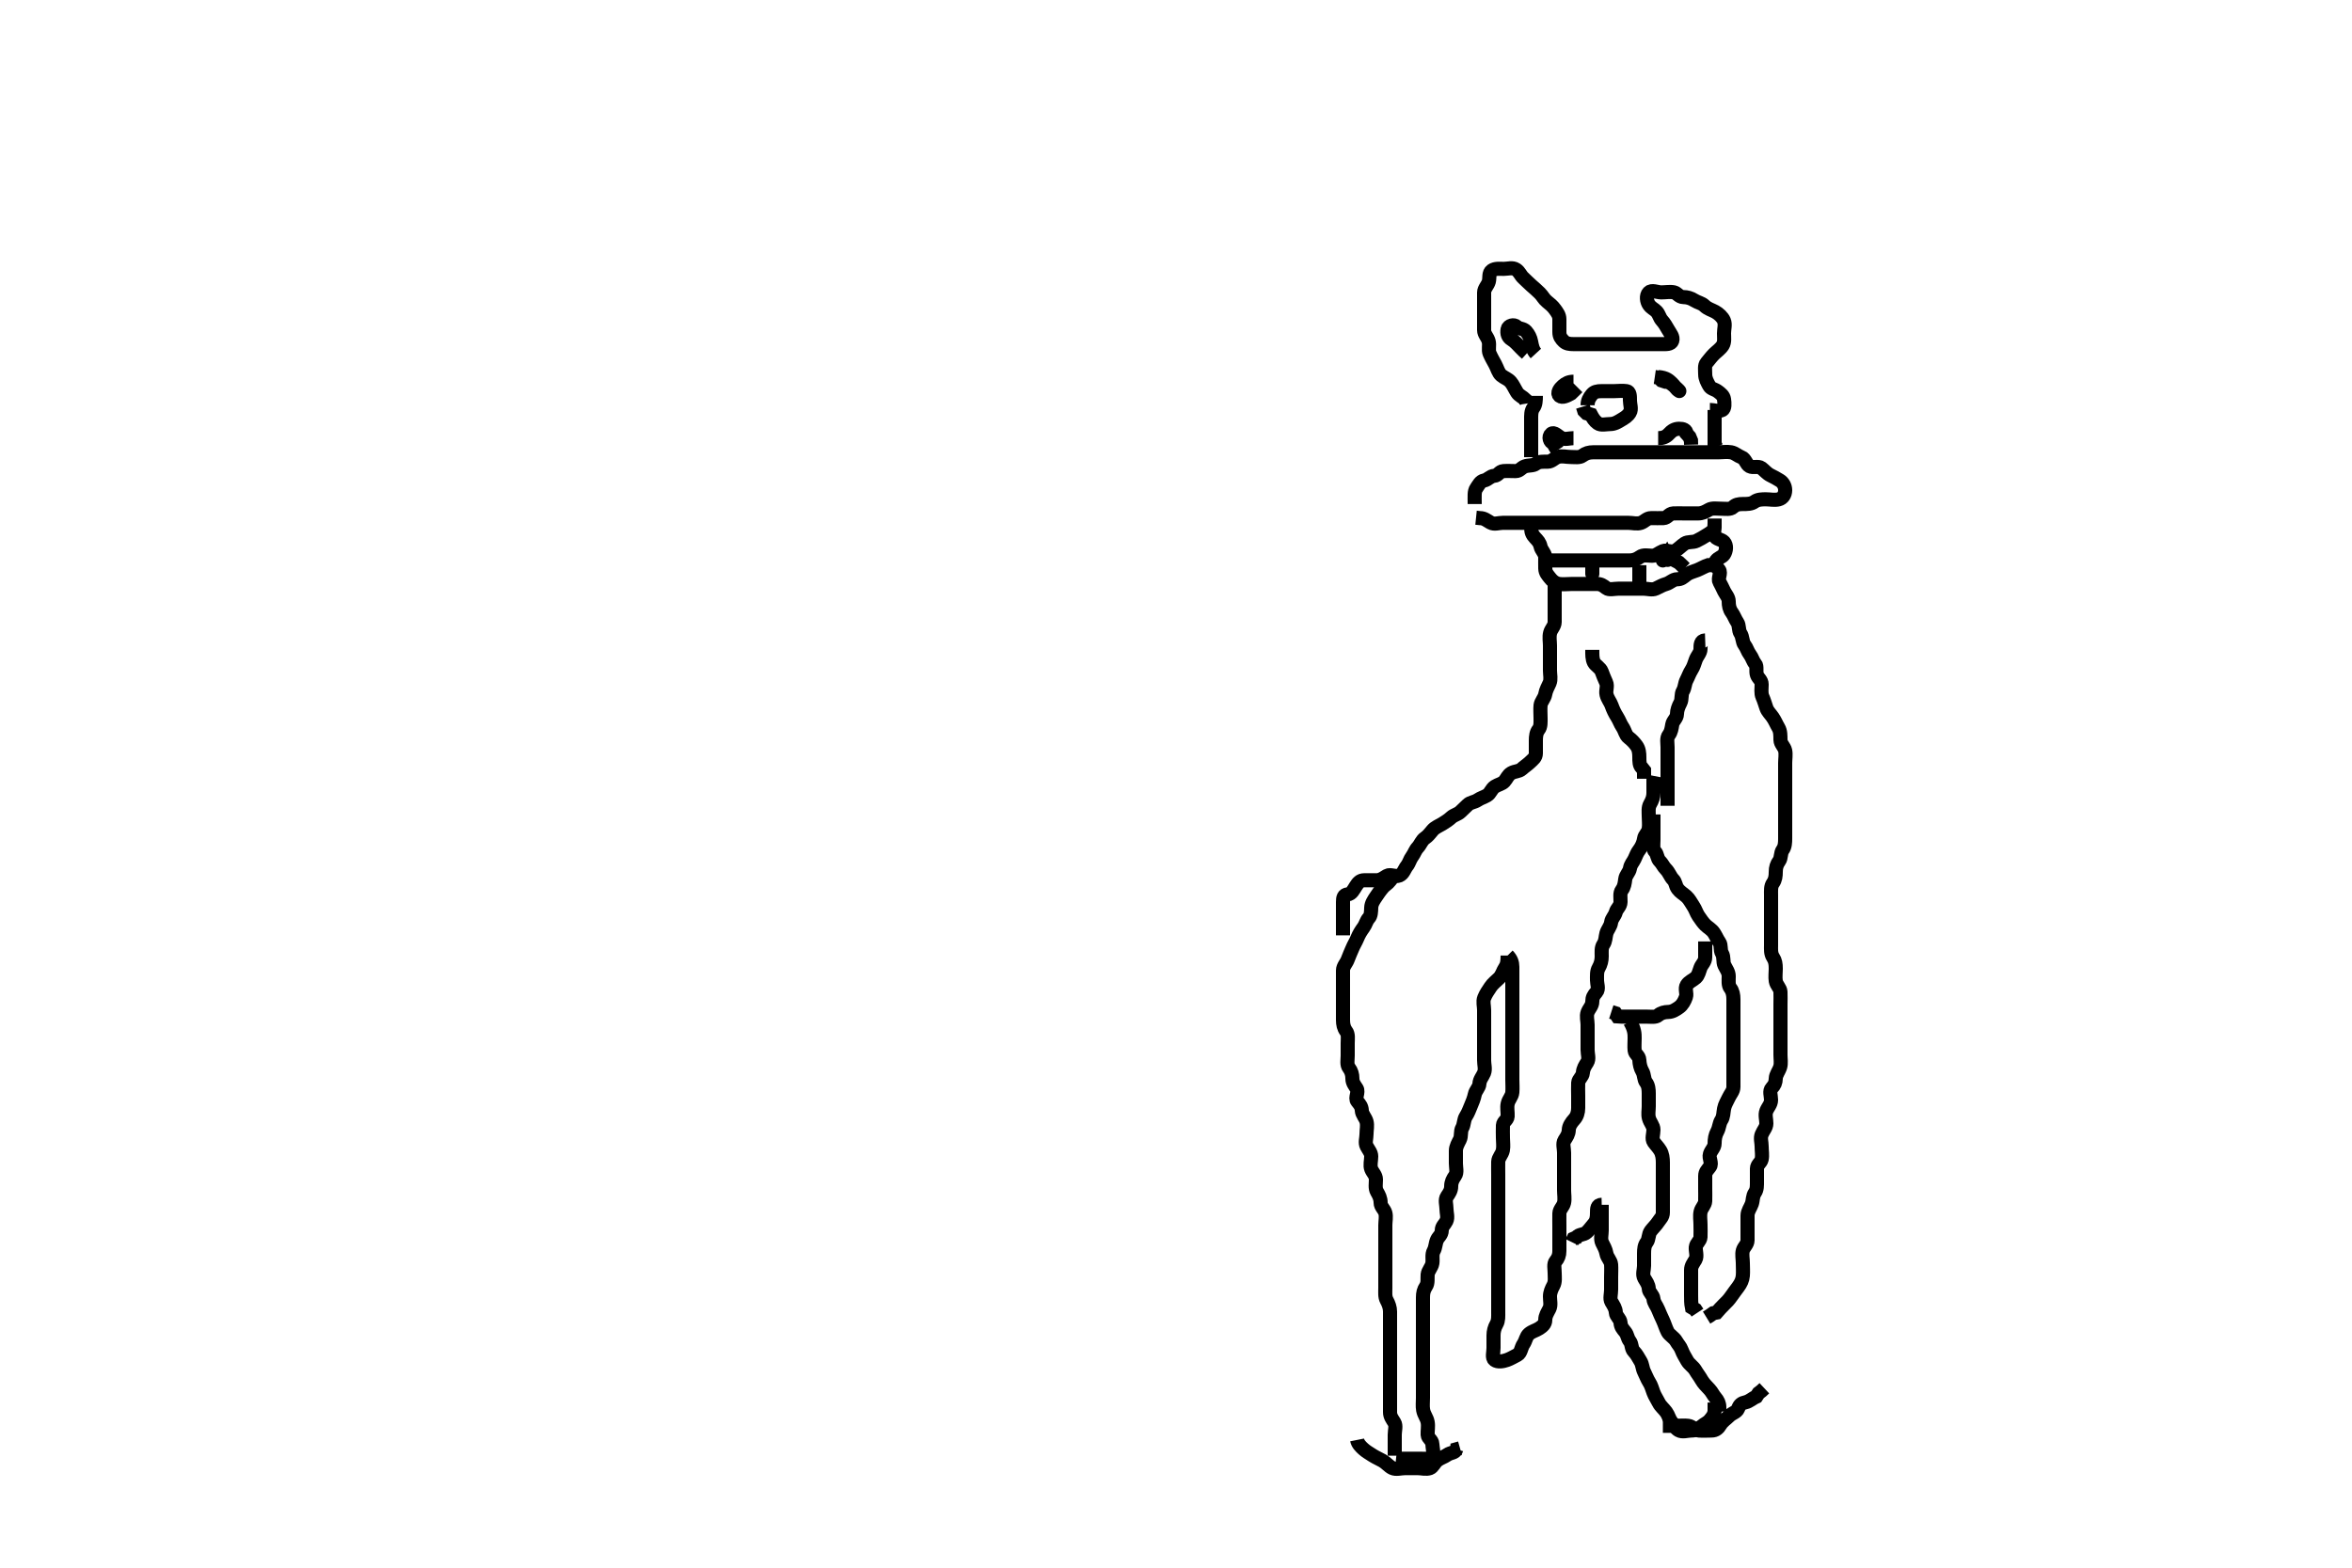 <svg width="500" height="333.333" xmlns="http://www.w3.org/2000/svg" xmlns:svg="http://www.w3.org/2000/svg" xmlns:xlink="http://www.w3.org/1999/xlink">
 <!-- Created with SVG-edit - http://svg-edit.googlecode.com/ -->
 <g display="inline" class="layer">
  <title>Layer 1</title>
  <path t="0,393,442,482,532,662,677,795,843,882,922,997,1035,1059,1091,1126,1171,1203,1249,1299,1338,1370,1386,1432,1530,1538,1546,1570,1610,1681,1714,1766,1832,1848,1891,1933,1998,2043,2066,2115,2166,2202,2242,2266,2298,2322,2346,2394,2410,2426,2442,2498,2522,2538,2562,2578,2602,2649,2665,2707,2747,2779,2833,2898,2931,2954,2986,2995,3027,3083,3132,3148,3202,3210,3218,3258,3274,3332,3363,3386,3483,3580,3596,3658,3698,3827,3961,4016,4066,4131,4178,4210,4258,4290,4298,4323,4354,4378,4418,4466,4514,4538,4562,4602,4634,4729,4778,4832,4883,4923,4939,4998,4998,5014,5059,5091,5123,5123,5131,5171,5203,5243,5267,5291,5331,5355,5387,5433,5475,5507,5547,5587,5603,5643,5666,5683,5733,5748,5786,5802,5826,5834,5858,5890,5915,5938,5970,5995,6010,6058,6066,6075,6090,6101,6138,6162,6194,6265,6347,6362,6431,6475,6499,6564,6615,6792,7054" d="M313.5,107.167C313.5,105.519 313.366,104.516 313.853,103.814C314.357,103.086 314.667,102.333 315.5,102.167C316.333,102 316.782,101.228 317.667,101.167C318.499,101.109 318.715,100.228 319.6,100.167C320.498,100.105 321.379,100.167 322.216,100.167C323.075,100.167 323.394,99.435 324.147,99.171C325.023,98.865 325.871,99.092 326.525,98.592C327.169,98.1 328.075,98.172 329.021,98.167C329.889,98.161 330.376,97.435 331.147,97.171C332.025,96.871 332.925,97.167 333.853,97.167C334.784,97.167 335.776,97.364 336.416,96.883C337.095,96.372 337.784,96.167 338.721,96.167C339.6,96.167 340.475,96.167 341.379,96.167C342.204,96.167 343.1,96.167 343.979,96.167C344.925,96.167 345.784,96.167 346.721,96.167C347.584,96.167 348.5,96.167 349.379,96.167C350.216,96.167 351.075,96.167 352.021,96.167C352.9,96.167 353.796,96.167 354.721,96.167C355.584,96.167 356.475,96.167 357.379,96.167C358.216,96.167 359.075,96.167 360,96.167C360.925,96.167 361.785,96.167 362.699,96.167C363.584,96.167 364.475,96.167 365.379,96.167C366.216,96.167 367.089,96.007 368,96.167C368.821,96.311 369.479,96.964 370.204,97.224C371.054,97.528 371.206,98.74 371.936,99.131C372.695,99.536 373.805,99.031 374.447,99.519C375.112,100.025 375.61,100.697 376.416,101.081C377.142,101.428 377.613,101.706 378.379,102.167C379.062,102.578 379.51,103.388 379.5,104.251C379.49,105.167 379.006,105.947 378.147,106.167C377.245,106.397 376.333,106.167 375.4,106.167C374.553,106.167 373.676,106.179 373,106.667C372.288,107.18 371.416,107.167 370.5,107.167C369.584,107.167 368.971,107.308 368.443,107.814C367.848,108.383 366.785,108.167 365.889,108.167C365.021,108.167 363.992,107.972 363.279,108.388C362.531,108.824 361.853,109.167 360.979,109.167C360.111,109.167 359.147,109.167 358.279,109.167C357.333,109.167 356.499,109.129 355.7,109.167C354.782,109.209 354.497,110.138 353.621,110.167C352.796,110.194 351.936,110.161 351,110.167C350.075,110.172 349.624,110.899 348.853,111.162C347.975,111.462 347.075,111.167 346.147,111.167C345.215,111.167 344.4,111.167 343.475,111.167C342.584,111.167 341.667,111.167 340.853,111.167C339.979,111.167 339.1,111.167 338.2,111.167C337.301,111.167 336.333,111.167 335.475,111.167C334.584,111.167 333.796,111.167 332.857,111.167C331.925,111.167 331.075,111.167 330.147,111.167C329.216,111.167 328.333,111.167 327.5,111.167C326.584,111.167 325.667,111.167 324.853,111.167C323.979,111.167 323.1,111.167 322.204,111.167C321.216,111.167 320.333,111.167 319.475,111.167C318.584,111.167 317.673,111.576 316.857,111.109C316.044,110.645 315.525,110.167 314.621,110.167L313.784,110.081" id="svg_1" stroke-width="3" stroke="#000" fill="none"/>
  <path t="8124,8478,8515,8547,8587,8665,8732,8814,8850,8882,9028,9146,9246,9283,9347,9431,9514,9562,9611,9650,9682,9722,9762,9832,9867,9906,9964,10016,10074,10099,10131,10155,10186,10227,10274,10290,10306,10346,10399,10414,10482,10498,10515,10538,10582,10648,10714,10730,10829,10829,10882,10964,11010,11097,11217,11232,11361" d="M325.5,112.167C325.5,113.167 325.74,113.698 326.333,114.333C326.903,114.942 327.307,115.339 327.5,116.192C327.695,117.052 328.359,117.457 328.5,118.388C328.62,119.175 329.525,119.167 330.301,119.167C331.215,119.167 332.147,119.167 333.075,119.167C333.936,119.167 334.8,119.167 335.699,119.167C336.667,119.167 337.525,119.167 338.416,119.167C339.216,119.167 340.111,119.167 341.064,119.167C341.925,119.167 342.853,119.167 343.721,119.167C344.667,119.167 345.525,119.167 346.416,119.167C347.216,119.167 347.951,118.925 348.584,118.451C349.351,117.876 350.379,118.167 351.216,118.167C352.075,118.167 352.667,117.525 353.525,117.177C354.351,116.843 355.327,117.577 356.143,117.109C356.831,116.715 357.405,116.066 358.111,115.592C358.841,115.101 359.872,115.393 360.667,115C361.313,114.68 362.149,114.226 362.889,113.741C363.643,113.248 364.415,112.881 364.5,112.067L364.5,111.141L364.5,110.252" id="svg_2" stroke-width="3" stroke="#000" fill="none"/>
  <path t="11987,12298,12381,12449,12769,12878,12894,13073,13242,13393,13513,13633,13714,13889,14010,14081,14290,14322,14396,14435,14529,14582,14632,14698,14764,14831,14874,14914,14981,14981,15049,15065,15106,15122,15154,15186,15210,15234,15258,15290,15306,15331,15354,15370,15410,15465,15481,15515,15539,15571,15616,15666,15666,15731,15762,15779,15795,15826,15843,15866,15875,15922,15954,15994,16011,16018,16058,16090,16146,16155,16202,16242,16259,16290,16314,16362,16371,16394,16410,16442,16467,16490,16515,16531,16554,16586,16632,16632,16667,16698,16699,16762,16778,16794,16834,16866,16882,16914,16938,16955,16999,17014,17042,17058,17082,17106,17130,17154,17186,17218,17265,17265,17281,17322,17354,17362,17402,17410,17450,17490,17538,17555,17586,17610,17634,17658,17674,17722,17746,17770,17802,17864,17864,17906,17965,17981,18026,18058,18083,18090,18114,18133,18177,18186,18201,18226,18233,18266,18274,18290,18321,18330,18354,18369,18386,18418,18426,18457,18489,18514,18538,18563,18578,18610,18618,18674,18690,18715,18738,18754,18770,18786,18810,18826,18842,18865,18874,18890,18929,18938,18938,18954,18978,18985,19001,19018,19042,19058,19074,19097,19121,19130,19146,19177,19226,19242,19266,19290,19314,19381,19381,19441,19473,19483,19514,19562,19586,19648,19663,19794,19896,19896,19965,20065" d="M364.5,111.167C364.5,112.167 364.287,113.112 364.5,113.883C364.721,114.68 365.938,114.632 366.499,115.252C367.113,115.931 366.999,117.116 366.5,117.881C366.114,118.474 365.283,118.563 364.784,119.251C364.267,119.962 364.891,120.454 365.443,121.171C365.977,121.865 365.103,122.999 365.536,123.741C365.939,124.434 366.113,124.915 366.536,125.741C366.89,126.432 367.5,127.045 367.5,127.883C367.5,128.777 367.649,129.531 368.147,130.219C368.65,130.913 368.812,131.558 369.333,132.333C369.794,133.018 369.547,134.011 370,134.688C370.497,135.429 370.364,136.471 370.853,137.114C371.358,137.779 371.504,138.519 372,139.167C372.496,139.814 372.618,140.564 373.147,141.162C373.597,141.67 373.222,142.715 373.504,143.519C373.769,144.273 374.5,144.592 374.5,145.524C374.5,146.365 374.32,147.391 374.667,148.167C374.994,148.9 375.205,149.642 375.504,150.519C375.768,151.291 376.37,151.809 376.853,152.519C377.374,153.285 377.615,153.95 378.075,154.731C378.53,155.503 378.482,156.451 378.5,157.333C378.518,158.193 379.32,158.757 379.5,159.592C379.681,160.431 379.5,161.388 379.5,162.251C379.5,163.141 379.5,164.045 379.5,164.883C379.5,165.741 379.5,166.667 379.5,167.603C379.5,168.462 379.5,169.388 379.5,170.251C379.5,171.141 379.5,171.968 379.5,172.881C379.5,173.741 379.5,174.667 379.5,175.592C379.5,176.451 379.5,177.388 379.5,178.266C379.5,179.141 379.465,180.019 379,180.667C378.457,181.423 378.723,182.383 378.216,183.083C377.714,183.776 377.5,184.462 377.5,185.388C377.5,186.251 377.408,187.074 376.925,187.741C376.403,188.463 376.5,189.365 376.5,190.333C376.5,191.192 376.5,192.083 376.5,192.871C376.5,193.809 376.5,194.741 376.5,195.592C376.5,196.519 376.5,197.452 376.5,198.266C376.5,199.192 376.5,199.968 376.5,201C376.5,201.814 376.399,202.755 376.925,203.556C377.4,204.279 377.5,204.968 377.5,206C377.5,206.814 377.365,207.752 377.5,208.592C377.644,209.485 378.457,210.079 378.5,210.883C378.546,211.74 378.5,212.667 378.5,213.592C378.5,214.451 378.5,215.388 378.5,216.266C378.5,217.162 378.5,218.045 378.5,218.883C378.5,219.741 378.5,220.688 378.5,221.567C378.5,222.462 378.5,223.388 378.5,224.251C378.5,225.167 378.678,226.078 378.443,226.871C378.184,227.744 377.529,228.461 377.5,229.333C377.471,230.219 377.251,230.719 376.667,231.333C376.064,231.967 376.5,232.968 376.5,233.881C376.5,234.814 375.812,235.429 375.504,236.219C375.17,237.079 375.5,237.968 375.5,238.881C375.5,239.741 374.858,240.334 374.511,241.192C374.176,242.018 374.5,242.883 374.5,243.777C374.5,244.731 374.69,245.612 374.5,246.519C374.355,247.212 373.518,247.602 373.5,248.462C373.481,249.388 373.5,250.266 373.5,251.141C373.5,252.045 373.542,252.909 373.075,253.592C372.545,254.366 372.681,255.208 372.415,255.967C372.114,256.823 371.5,257.524 371.5,258.462C371.5,259.333 371.5,260.192 371.5,261.114C371.5,261.871 371.506,262.767 371.5,263.731C371.495,264.592 370.722,265.103 370.501,265.883C370.267,266.709 370.5,267.688 370.5,268.556C370.5,269.451 370.578,270.391 370.5,271.251C370.416,272.178 370.076,272.857 369.5,273.646C369.032,274.286 368.542,274.909 368.075,275.592C367.545,276.366 367.064,276.851 366.5,277.388C365.918,277.941 365.497,278.451 364.932,279.083L364.205,279.219L363.485,279.741L362.796,280.162" id="svg_3" stroke-width="3" stroke="#000" fill="none"/>
  <path t="21879,22291,22483,22562,22709,22812,22874,22960,23025,23113,23180,23242,23282,23346,23394,23479,23515,23539,23587,23627,23635,23666,23699,23738,23770,23847,23905,23921,23962,23994,24048,24083,24107,24149,24203,24242,24267,24306,24371,24371,24479,24515,24540,24594,24610,24627,24713,24713,24762,24818,24960" d="M328.5,118.167C328.5,119.167 328.476,120.083 328.5,120.871C328.529,121.811 329.051,122.301 329.5,122.883C329.947,123.462 330.55,124.023 331.447,124.167C332.291,124.302 333.143,124.167 334.075,124.167C335,124.167 335.853,124.167 336.785,124.167C337.699,124.167 338.553,124.167 339.447,124.167C340.333,124.167 340.798,124.492 341.5,125.045C342.071,125.494 343.147,125.167 344.075,125.167C344.936,125.167 345.8,125.167 346.699,125.167C347.667,125.167 348.525,125.167 349.416,125.167C350.216,125.167 351.227,125.506 352,125.146C352.757,124.793 353.409,124.39 354.216,124.167C355.013,123.946 355.667,123.167 356.525,123.167C357.416,123.167 357.787,122.776 358.504,122.224C359.199,121.69 359.969,121.559 360.796,121.224C361.629,120.886 362.301,120.451 363.143,120.171L364,120.167L364.925,120.156" id="svg_4" stroke-width="3" stroke="#000" fill="none"/>
  <path t="25469,25635,25667,25675,25699" d="M348.5,120.167C348.5,121.167 348.5,121.968 348.5,122.881L348.5,123.814" id="svg_5" stroke-width="3" stroke="#000" fill="none"/>
  <polyline timestamps="26286,26413,26466" startTime="1502011979809" id="svg_6" points="353.5,119.167 354.147,118.224 354.5,119.045 " stroke-linecap="round" stroke-width="3" stroke="#000" fill="none"/>
  <polyline timestamps="28723,28859" startTime="1502011979809" id="svg_8" points="338.5,120.167 338.5,122 " stroke-linecap="round" stroke-width="3" stroke="#000" fill="none"/>
  <path t="30082,30194,30248,30283,30331,30449,30449" d="M354.5,117.167C355.216,117.883 355.521,118.667 356.111,119.192L356.9,119.603L357.6,120.266L358.143,120.809" id="svg_9" stroke-width="3" stroke="#000" fill="none"/>
  <path t="31278,31378,31447,31482,31498,31579,31632,31698,31738,31754,31770,31802,31818,31834,31874,31898,31914,31930,31938,31962,32003,32027,32051,32075,32091,32115,32131,32147,32187,32203,32203,32211,32243,32275,32307,32315,32331,32363,32387,32419,32451,32459,32498,32531,32572,32663,32682,32690,32746,32754,32786,32863,32878,32932,32947,33014,33058,33098,33154,33179,33195,33203,33218,33235,33282,33298,33316,33346,33354,33415,33430,33458,33467,33498,33522,33538,33546,33570,33578,33610,33618,33642,33666,33698,33706,33730,33762,33778,33794,33826,33834,33874,33922,33946,33994,34026,34042,34066,34090,34106,34122,34178,34218,34258,34298,34340,34354,34394,34418,34442,34467,34531,34563,34618,34665,34815,34848,34915,34962,34994" d="M330.5,124.167C330.5,125.167 330.5,126.083 330.5,126.871C330.5,127.809 330.5,128.667 330.5,129.592C330.5,130.524 330.51,131.367 330.5,132.266C330.49,133.167 329.752,133.713 329.536,134.556C329.297,135.49 329.5,136.388 329.5,137.267C329.5,138.167 329.5,139.083 329.5,139.883C329.5,140.814 329.5,141.688 329.5,142.567C329.5,143.462 329.766,144.458 329.415,145.251C329.075,146.016 328.642,146.742 328.5,147.592C328.351,148.485 327.585,149.154 327.501,149.967C327.415,150.805 327.5,151.741 327.5,152.667C327.5,153.524 327.579,154.522 327.075,155.141C326.593,155.733 326.5,156.603 326.5,157.462C326.5,158.388 326.5,159.251 326.5,160.167C326.5,161.045 325.957,161.393 325.279,162.045C324.699,162.603 324.008,163.046 323.496,163.519C322.909,164.062 322.058,163.945 321.279,164.388C320.526,164.816 320.329,165.578 319.784,166.165C319.285,166.702 318.495,166.801 317.784,167.252C317.046,167.72 316.831,168.715 316.143,169.109C315.327,169.577 314.815,169.663 314.147,170.109C313.372,170.628 312.592,170.556 312,171.146C311.519,171.624 310.925,172.156 310.489,172.592C309.925,173.156 309.091,173.272 308.504,173.814C307.992,174.288 307.391,174.705 306.621,175.167C305.938,175.577 305.036,175.946 304.557,176.519C303.973,177.22 303.561,177.77 302.925,178.203C302.223,178.681 301.963,179.577 301.415,180.165C300.817,180.807 300.698,181.442 300.216,182.083C299.705,182.762 299.585,183.512 299.075,184.141C298.576,184.757 298.362,185.774 297.475,186.156C296.657,186.508 295.558,185.813 294.853,186.224C294.17,186.622 293.525,187.167 292.621,187.167C291.784,187.167 290.889,187.162 290.021,187.167C289.075,187.172 288.674,187.745 288.216,188.451C287.706,189.235 287.346,190.083 286.5,190.167C285.626,190.253 285.5,190.883 285.5,191.777C285.5,192.731 285.5,193.592 285.5,194.519C285.5,195.388 285.5,196.267 285.5,197.167L285.5,198.083L285.5,198.883" id="svg_10" stroke-width="3" stroke="#000" fill="none"/>
  <path t="35569,35765,35812,35865,35906,35946,35986,36026,36058,36066,36106,36122,36154,36170,36218,36264,36280,36378,36394,36464,36514,36530,36594,36594,36642,36659,36707,36738,36797,36842,36914,36970,36994,37064,37107,37146,37229,37266,37306,37348,37364,37410,37450,37482,37506,37522,37546,37570,37594,37648,37648,37682,37706,37723,37738,37763,37787,37811,37827,37843,37859,37883,37891,37907,37930,37939,37963,37979,38003,38026,38035,38051,38067,38091,38107,38117,38123,38155,38163,38187,38195,38219,38227,38243,38290,38315,38323,38346,38356,38372,38388,38411,38427,38451,38475,38492,38514,38531,38570,38580,38596,38596,38603,38611,38627,38650,38659,38667,38675,38691,38707,38723,38739,38755,38779,38795,38803,38811,38834,38851,38874,38898,38914,38922,38954,38962,38970,38986,39002,39018,39026,39050,39058,39074,39090,39106,39115,39130,39146,39162,39194,39202,39218,39242,39266,39306,39322,39378,39418,39451,39678,39694,39738" d="M296.5,185.167C296.5,186.167 296.028,186.56 295.501,187.252C294.96,187.963 294.504,188.088 294,188.667C293.389,189.368 292.946,190.033 292.521,190.667C292.052,191.365 291.529,192.113 291.5,193C291.474,193.814 291.46,194.7 291,195.188C290.452,195.769 290.349,196.547 289.853,197.219C289.344,197.908 288.893,198.635 288.557,199.462C288.219,200.296 287.801,200.889 287.479,201.688C287.164,202.469 286.79,203.221 286.5,204.045C286.235,204.797 285.5,205.451 285.5,206.333C285.5,207.167 285.5,208.114 285.5,209C285.5,209.814 285.5,210.741 285.5,211.603C285.5,212.556 285.5,213.451 285.5,214.333C285.5,215.219 285.5,216.114 285.5,216.871C285.5,217.809 285.674,218.604 286.147,219.219C286.695,219.931 286.5,220.883 286.5,221.814C286.5,222.688 286.5,223.556 286.5,224.451C286.5,225.388 286.249,226.385 286.784,227.083C287.267,227.712 287.5,228.462 287.5,229.333C287.5,230.219 287.983,230.774 288.415,231.452C288.907,232.226 287.973,233.446 288.536,234.156C289.079,234.841 289.458,235.268 289.5,236.114C289.543,236.971 290.28,237.644 290.5,238.452C290.74,239.333 290.5,240.219 290.5,241.141C290.5,242.045 290.139,242.968 290.536,243.731C290.931,244.49 291.5,245.083 291.5,245.883C291.5,246.777 291.188,247.793 291.511,248.592C291.819,249.356 292.499,249.883 292.5,250.777C292.501,251.667 292.292,252.642 292.721,253.388C293.153,254.138 293.494,254.777 293.5,255.731C293.505,256.592 294.278,257.103 294.499,257.883C294.733,258.709 294.5,259.667 294.5,260.519C294.5,261.451 294.5,262.388 294.5,263.267C294.5,264.167 294.5,264.967 294.5,265.867C294.5,266.731 294.5,267.667 294.5,268.524C294.5,269.467 294.5,270.365 294.5,271.219C294.5,272.141 294.5,273 294.5,273.871C294.5,274.731 294.383,275.72 294.784,276.452C295.217,277.243 295.5,278.045 295.5,278.883C295.5,279.741 295.5,280.667 295.5,281.592C295.5,282.451 295.5,283.388 295.5,284.251C295.5,285.167 295.5,286.045 295.5,286.871C295.5,287.731 295.5,288.667 295.5,289.524C295.5,290.462 295.5,291.388 295.5,292.251C295.5,293.167 295.5,294.045 295.5,294.871C295.5,295.731 295.5,296.688 295.5,297.556C295.5,298.451 295.5,299.388 295.5,300.267C295.5,301.141 295.946,301.714 296.415,302.452C296.854,303.143 296.5,304.192 296.5,305.083C296.5,306 296.5,306.814 296.5,307.688L296.5,308.646L296.5,309.519" id="svg_11" stroke-width="3" stroke="#000" fill="none"/>
  <path t="40788,40973,41011,41042,41058,41115,41131,41162,41194,41248,41264,41290,41298,41313,41345,41369,41378,41393,41442,41466,41491,41507,41539,41547,41579,41634,41643,41667,41690,41706,41731,41747,41778,41787,41795,41811,41819,41843,41867,41883,41883,41899,41914,41923,41947,41947,41971,41986,42034,42035,42043,42082,42107,42131,42147,42163,42194,42203,42227,42243,42260,42267,42283,42291,42315,42323,42331,42347,42363,42371,42388,42411,42435,42443,42451,42475,42491,42522,42523,42539,42555,42571,42603,42614,42620,42635,42651,42675,42691,42715,42731,42762,42771,42803,42848,42883,42899,42922,42947,42955,42978,43002,43018,43042,43066,43075,43106,43123,43147,43202,43248,43290,43299,43322,43331,43362,43394,43418,43434,43435,43474,43498,43522,43562,43571,43618,43675,43691,43746,43970,44026,44058,44074,44122,44369,44462,44506,44679,44694" d="M320.5,203.167C320.5,204.188 320.445,205.042 320,205.688C319.493,206.422 319.333,207.333 318.667,208C318.075,208.592 317.335,209.132 316.853,209.871C316.377,210.6 315.866,211.29 315.521,212.167C315.199,212.984 315.5,213.883 315.5,214.777C315.5,215.646 315.5,216.592 315.5,217.452C315.5,218.367 315.5,219.266 315.5,220.167C315.5,221.045 315.5,221.883 315.5,222.814C315.5,223.688 315.5,224.556 315.5,225.451C315.5,226.388 315.822,227.315 315.489,228.141C315.181,228.905 314.551,229.525 314.5,230.462C314.457,231.254 313.696,231.824 313.511,232.731C313.336,233.585 312.999,234.385 312.667,235.167C312.346,235.918 312.13,236.596 311.621,237.388C311.151,238.121 311.26,239.118 310.853,239.809C310.417,240.549 310.731,241.528 310.333,242.333C310.014,242.98 309.502,243.809 309.5,244.667C309.498,245.592 309.5,246.452 309.5,247.365C309.5,248.251 309.822,249.305 309.333,250C308.831,250.714 308.5,251.333 308.5,252.266C308.5,253.114 308.082,253.721 307.621,254.388C307.117,255.118 307.5,256.167 307.5,257.045C307.5,257.883 307.859,258.865 307.479,259.646C307.124,260.376 306.505,260.741 306.5,261.603C306.495,262.556 305.774,262.98 305.5,263.592C305.121,264.438 305.199,265.238 304.784,265.968C304.346,266.739 304.635,267.752 304.5,268.592C304.356,269.486 303.584,270.154 303.5,271C303.42,271.81 303.628,272.813 303.147,273.519C302.641,274.264 302.5,274.968 302.5,275.881C302.5,276.777 302.5,277.646 302.5,278.592C302.5,279.452 302.5,280.365 302.5,281.251C302.5,282.167 302.5,283.045 302.5,283.883C302.5,284.814 302.5,285.667 302.5,286.592C302.5,287.451 302.5,288.388 302.5,289.251C302.5,290.167 302.5,291.045 302.5,291.871C302.5,292.767 302.5,293.646 302.5,294.603C302.5,295.462 302.5,296.388 302.5,297.251C302.5,298.167 302.392,298.98 302.536,299.803C302.719,300.847 303.321,301.409 303.5,302.388C303.67,303.318 303.453,304.193 303.5,305.083C303.543,305.886 304.471,306.17 304.5,307.045C304.527,307.882 304.882,308.833 304.479,309.667C304.146,310.357 303,310.167 302.111,310.167C301.147,310.167 300.279,310.167 299.333,310.167L298.5,310.167L297.584,310.167L296.784,310.081" id="svg_12" stroke-width="3" stroke="#000" fill="none"/>
  <path t="45867,45946,45987,46018,46099,46148,46163,46210,46242,46266,46298,46338,46382,46418,46473,46506,46522,46554,46562,46586,46618,46642,46658,46674,46683,46722,46746,46770,46794,46818,46842,46866,46874,46883,46914,46914,46930,46946,46970,46994,47010,47034,47050,47058,47066,47084,47090,47113,47130,47145,47154,47177,47202,47242,47290,47330,47354,47378,47394,47402,47426,47450,47467,47498,47522,47538,47554,47586,47611,47611,47627,47642,47658,47682,47706,47730,47746,47754,47770,47778,47810,47826,47858,47914,47930,47955,47995,48018,48043,48082,48139,48163,48188,48219,48243,48291,48394,48463,48514,48571,48603,48711,48755,48844,48882,48922,48996,49048,49121,49136,49178,49312,49365,49381,49448,49506,49546,49598,49634,49697,49712,49754,49786,49826,49874,49962,49962,49962,50002,50018,50027,50042,50058,50066,50098,50130,50139,50155,50178,50190,50201,50225,50281,50297,50322,50331,50339,50355,50402,50427,50443,50467,50483,50506,50515,50538,50555,50602,50611,50635,50666,50690,50715,50762,50795,50802,50827,50851,50890,50891,50900,50923,50947,50978,51002,51035,51051,51090,51122,51162,51173,51194,51226,51234,51282,51299,51306,51331,51338,51363,51387,51403,51427,51443,51450,51491,51515,51546,51586,51596,51611,51651,51667,51690,51730,51731,51746,51786,51794,51803,51818,51826,51842,51866,51890,51914,51922,51962,52002,52010,52034,52042,52082,52098,52106,52117,52132,52146,52154,52163,52186,52210,52226,52226,52243,52274,52306,52338,52346,52398,52414,52458,52482,52490,52506,52522,52554,52578,52594,52618,52626,52681,52697,52722,52730,52762,52785,52825,52865,53382" d="M320.5,203.167C321.216,203.883 321.5,204.688 321.5,205.567C321.5,206.467 321.5,207.365 321.5,208.251C321.5,209.167 321.5,209.968 321.5,210.881C321.5,211.814 321.5,212.667 321.5,213.592C321.5,214.519 321.5,215.388 321.5,216.251C321.5,217.167 321.5,218.045 321.5,218.883C321.5,219.814 321.5,220.688 321.5,221.556C321.5,222.519 321.5,223.388 321.5,224.251C321.5,225.167 321.5,225.968 321.5,226.867C321.5,227.809 321.5,228.667 321.5,229.592C321.5,230.452 321.58,231.369 321.5,232.251C321.416,233.178 320.738,233.703 320.521,234.646C320.308,235.568 320.551,236.452 320.5,237.388C320.457,238.169 319.543,238.449 319.5,239.267C319.453,240.165 319.5,241.083 319.5,242C319.5,242.814 319.654,243.703 319.489,244.567C319.31,245.508 318.529,246.113 318.5,247C318.474,247.814 318.5,248.741 318.5,249.667C318.5,250.519 318.5,251.451 318.5,252.333C318.5,253.266 318.5,254.114 318.5,255C318.5,255.777 318.5,256.731 318.5,257.667C318.5,258.519 318.5,259.451 318.5,260.333C318.5,261.219 318.5,262.167 318.5,262.967C318.5,263.81 318.5,264.741 318.5,265.667C318.5,266.519 318.5,267.451 318.5,268.333C318.5,269.267 318.5,270.114 318.5,271C318.5,271.814 318.5,272.688 318.5,273.646C318.5,274.519 318.5,275.452 318.5,276.365C318.5,277.219 318.5,278.114 318.5,279C318.5,279.814 318.574,280.779 318.147,281.524C317.695,282.314 317.5,283.114 317.5,283.968C317.5,284.81 317.5,285.741 317.5,286.603C317.5,287.556 317.118,288.722 317.721,289.167C318.416,289.679 319.55,289.459 320.379,289.166C321.131,288.901 321.867,288.446 322.585,288.081C323.331,287.703 323.362,286.53 323.853,285.814C324.362,285.071 324.406,284.199 325,283.667C325.693,283.046 326.468,282.938 327.216,282.451C327.921,281.991 328.498,281.519 328.5,280.667C328.502,279.741 328.962,279.119 329.379,278.288C329.758,277.532 329.5,276.592 329.5,275.667C329.5,274.814 329.848,274.033 330.216,273.365C330.677,272.528 330.5,271.556 330.5,270.667C330.5,269.777 330.234,268.736 330.721,268.166C331.244,267.557 331.5,266.883 331.5,266C331.5,265.141 331.5,264.219 331.5,263.333C331.5,262.556 331.5,261.603 331.5,260.741C331.5,259.81 331.48,258.968 331.5,258C331.518,257.141 332.32,256.576 332.5,255.741C332.682,254.901 332.5,253.967 332.5,253.067C332.5,252.167 332.5,251.288 332.5,250.462C332.5,249.603 332.5,248.667 332.5,247.741C332.5,246.881 332.5,245.968 332.5,245.083C332.5,244.192 332.135,243.161 332.585,242.451C333.053,241.713 333.467,241.166 333.5,240.251C333.529,239.461 334.02,238.706 334.667,238C335.234,237.381 335.498,236.524 335.5,235.592C335.502,234.741 335.5,233.809 335.5,232.968C335.5,232 335.449,231.14 335.5,230.219C335.543,229.447 336.439,228.952 336.5,228.083C336.562,227.194 336.949,226.621 337.415,225.883C337.888,225.132 337.5,224.167 337.5,223.251C337.5,222.333 337.5,221.519 337.5,220.592C337.5,219.741 337.5,218.814 337.5,217.881C337.5,217.067 337.189,216.085 337.501,215.251C337.808,214.433 338.5,213.883 338.5,212.945C338.5,212.083 338.793,211.617 339.379,210.945C339.961,210.276 339.5,209.224 339.5,208.461C339.5,207.41 339.426,206.554 339.853,205.809C340.305,205.02 340.5,204.219 340.5,203.333C340.5,202.462 340.369,201.53 340.853,200.814C341.357,200.068 341.287,199.222 341.5,198.451C341.721,197.654 342.384,196.992 342.5,196.114C342.612,195.266 343.277,194.787 343.5,193.945C343.707,193.165 344.482,192.731 344.5,191.777C344.517,190.883 344.302,189.891 344.784,189.251C345.295,188.572 345.393,187.807 345.5,186.945C345.612,186.046 346.356,185.489 346.5,184.667C346.66,183.755 347.124,183.376 347.479,182.646C347.859,181.865 347.971,181.373 348.464,180.741C348.979,180.082 349.387,179.176 349.5,178.333C349.609,177.525 350.356,177.116 350.5,176.192C350.639,175.299 350.5,174.451 350.5,173.556C350.5,172.688 350.343,171.737 350.784,170.968C351.259,170.14 351.5,169.451 351.5,168.592C351.5,167.667 351.5,166.741 351.5,165.883L351.667,165" id="svg_13" stroke-width="3" stroke="#000" fill="none"/>
  <path t="53957,53994,54026,54066,54130,54145,54198,54213,54250,54258,54314,54346,54354,54402,54434,54450,54498,54522,54538,54562,54610,54642,54690,54706,54722,54746,54754,54786,54810,54826,54842,54850,54866,54890,54914,54964,55010,55034,55050,55074,55131,55163,55186,55218,55250,55260,55282,55298,55346,55362,55394,55418,55450,55482,55498,55522,55530,55554,55587,55603,55620,55643,55667,55707,55739,55747,55763,55779,55795,55843,55859,55891,55931,55955,55970,55995,56031,56046,56098,56122,56123,56131,56147,56147,56163,56171,56194,56210,56226,56235,56259,56282,56314,56346,56386,56395,56411,56465,56480,56480,56515,56538,56586,56620,56643,56659,56666,56698,56714,56746,56762,56802,56834,56850,56874,56890,56914,56946,56970,57030,57066,57114,57130,57162,57194,57250,57290,57346,57378,57477,57514,57530,57570,57642,57698" d="M351.5,173.167C351.5,174.167 351.5,175.083 351.5,175.871C351.5,176.767 351.5,177.731 351.5,178.592C351.5,179.519 351.294,180.533 351.853,181.109C352.362,181.636 352.261,182.538 352.853,183.109C353.36,183.599 353.585,184.251 354.147,184.814C354.852,185.52 355.046,186.373 355.667,187C356.263,187.602 356.134,188.267 356.667,189C357.143,189.656 357.885,190.075 358.475,190.592C359.112,191.152 359.458,191.909 359.925,192.592C360.455,193.366 360.612,194.095 361.075,194.777C361.618,195.578 362.042,196.186 362.521,196.667C363.11,197.259 363.867,197.598 364.379,198.388C364.835,199.093 365.026,199.652 365.5,200.333C365.997,201.047 365.615,201.95 366.075,202.731C366.53,203.503 366.239,204.525 366.585,205.251C366.97,206.056 367.5,206.667 367.5,207.592C367.5,208.451 367.349,209.484 367.853,210.114C368.341,210.725 368.5,211.567 368.5,212.462C368.5,213.333 368.5,214.219 368.5,215.114C368.5,215.871 368.5,216.809 368.5,217.741C368.5,218.667 368.5,219.519 368.5,220.452C368.5,221.367 368.5,222.266 368.5,223.114C368.5,224 368.5,224.814 368.5,225.688C368.5,226.667 368.5,227.567 368.5,228.462C368.5,229.333 368.5,230.219 368.5,231.114C368.5,232 367.863,232.589 367.5,233.388C367.125,234.213 366.69,234.819 366.511,235.731C366.341,236.593 366.415,237.442 365.925,238.181C365.479,238.855 365.502,239.786 365.075,240.567C364.625,241.388 364.5,242.219 364.5,243.141C364.5,244 363.762,244.55 363.5,245.388C363.218,246.29 364.044,247.347 363.499,248.081C362.98,248.779 362.5,249.167 362.5,250.045C362.5,250.883 362.5,251.741 362.5,252.688C362.5,253.556 362.532,254.451 362.5,255.388C362.471,256.221 361.699,256.822 361.521,257.646C361.32,258.571 361.5,259.451 361.5,260.388C361.5,261.251 361.546,262.142 361.5,263.045C361.457,263.886 360.584,264.321 360.5,265.192C360.426,265.964 360.852,267.108 360.443,267.814C359.974,268.622 359.5,269.141 359.5,270.045C359.5,270.883 359.5,271.741 359.5,272.667C359.5,273.592 359.5,274.451 359.5,275.388C359.5,276.267 359.5,277.167 359.667,278L360.416,278.451L360.853,279.11" id="svg_14" stroke-width="3" stroke="#000" fill="none"/>
  <path t="58961,59076,59076,59092,59116,59162,59195,59242,59275,59298,59314,59347,59354,59378,59386,59402,59442,59475,59498,59563,59618,59697,59713,59764,59764,59818,59858,59898,59922,59964,59980,60019,60065,60114,60164,60195,60359" d="M362.5,200.167C362.5,201.777 362.502,202.667 362.5,203.556C362.498,204.519 361.783,205.038 361.511,205.741C361.176,206.605 361.093,207.329 360.501,207.883C359.966,208.383 359.051,208.712 358.585,209.451C358.112,210.201 358.667,211.229 358.415,211.968C358.112,212.854 357.639,213.682 357,214.146C356.247,214.693 355.537,215.149 354.667,215.167C353.853,215.184 353.107,215.359 352.501,215.883C351.966,216.346 351,216.167 350.075,216.167C349.147,216.167 348.279,216.167 347.4,216.167C346.475,216.167 345.584,216.167 344.784,216.167L343.853,216.109L343.416,215.451L342.536,215.167" id="svg_15" stroke-width="3" stroke="#000" fill="none"/>
  <path t="60586,60696,60712,60730,60754,60778,60794,60810,60826,60850,60866,60906,60906,60930,60946,60954,60970,61002,61034,61066,61082,61098,61130,61146,61162,61170,61194,61210,61242,61274,61282,61313,61362,61417,61433,61466,61482,61530,61546,61579,61586,61626,61682,61697,61722,61738,61754,61778,61794,61826,61858,61898,61939,61970,61994,62034,62112,62128,62179,62219,62243,62275,62314,62339,62339,62355,62395,62411,62443,62467,62483,62523,62532,62547,62571,62603,62650,62651,62666,62699,62708,62746,62787,62818,62835,62844,62851,62883,62890,62900,62923,62933,62939,62955,62963,62978,62995,62995,63011,63034,63051,63098,63217,63311,63362,63394,63526" d="M346.5,217.167C347.499,218.881 347.5,219.814 347.5,220.741C347.5,221.592 347.414,222.528 347.5,223.365C347.584,224.18 348.457,224.448 348.5,225.388C348.539,226.25 348.741,227.117 349.147,227.809C349.586,228.558 349.439,229.508 349.925,230.141C350.427,230.795 350.5,231.667 350.5,232.519C350.5,233.451 350.5,234.333 350.5,235.219C350.5,236.114 350.303,236.901 350.536,237.767C350.794,238.727 351.5,239.333 351.5,240.219C351.5,241.114 351.085,242.149 351.557,242.814C352.075,243.543 352.487,243.891 352.925,244.603C353.401,245.374 353.5,246.333 353.5,247.192C353.5,248.083 353.5,248.871 353.5,249.767C353.5,250.731 353.5,251.592 353.5,252.524C353.5,253.367 353.5,254.266 353.5,255.192C353.5,256.083 353.5,257 353.5,257.814C353.5,258.741 352.935,259.141 352.504,259.814C352.079,260.48 351.395,261.114 350.925,261.741C350.394,262.451 350.567,263.497 350.075,264.141C349.575,264.796 349.5,265.592 349.5,266.519C349.5,267.388 349.5,268.333 349.5,269.167C349.5,269.967 349.09,271.005 349.557,271.814C349.952,272.499 350.47,273.142 350.5,274C350.529,274.815 351.416,275.321 351.5,276.167C351.591,277.078 352.158,277.586 352.5,278.451C352.831,279.286 353.119,279.884 353.525,280.767C353.899,281.579 354.099,282.356 354.521,283.188C354.875,283.886 355.887,284.383 356.333,285.167C356.778,285.946 357.188,286.244 357.501,287.083C357.775,287.817 358.221,288.552 358.667,289.333C359.134,290.152 359.963,290.58 360.416,291.365C360.819,292.064 361.313,292.658 361.721,293.388C362.093,294.054 362.725,294.709 363.379,295.388C363.935,295.967 364.148,296.562 364.667,297.167C365.188,297.774 365.5,298.388 365.5,299.219L365.5,300.141" id="svg_16" stroke-width="3" stroke="#000" fill="none"/>
  <path t="64508,64658,64692,64699,64723,64746,64817,64833,64833,64874,64882,64914,64930,64970,64986,64994,65018,65064,65098,65122,65154,65163,65194,65242,65251,65283,65299,65338,65363,65402,65426,65467,65483,65522,65570,65570,65610,65642,65651,65690,65698,65706,65738,65754,65770,65802,65818,65858,65866,65914,65930,65962,65994,66034,66097,66097,66112,66138,66162,66178,66231,66274,66331,66381,66449,66497,66564,66698,66714,66770,66794,66810,66834,66858,66914,67042,67074,67106" d="M340.5,256.167C340.5,257.167 340.5,258.083 340.5,258.883C340.5,259.814 340.5,260.667 340.5,261.603C340.5,262.467 340.206,263.446 340.585,264.251C340.924,264.971 341.347,265.617 341.511,266.567C341.654,267.399 342.439,268.039 342.5,268.883C342.562,269.739 342.5,270.688 342.5,271.556C342.5,272.451 342.5,273.388 342.5,274.219C342.5,275.141 342.169,276.148 342.557,276.814C343.027,277.621 343.453,278.193 343.5,279.083C343.543,279.886 344.439,280.381 344.5,281.224C344.568,282.164 344.963,282.539 345.489,283.203C346.036,283.892 345.907,284.436 346.464,285.177C346.986,285.872 346.727,286.71 347.379,287.388C347.936,287.968 348.285,288.674 348.721,289.388C349.206,290.181 349.113,290.915 349.536,291.741C349.89,292.432 350.135,293.172 350.585,293.883C351.053,294.62 351.189,295.249 351.501,296.083C351.808,296.9 352.269,297.528 352.667,298.333C352.986,298.98 353.709,299.551 354.216,300.251C354.732,300.962 354.788,301.656 355.379,302.388C355.9,303.034 356.169,303.715 356.857,304.11C357.677,304.579 358.699,304.167 359.553,304.167C360.5,304.167 361.108,303.819 361.721,303.288C362.349,302.745 363.005,302.547 363.5,301.945C364.006,301.33 364.415,300.883 364.5,300L364.5,299.141L364.5,298.219" id="svg_17" stroke-width="3" stroke="#000" fill="none"/>
  <path t="67823,68068,68106,68114,68164,68202,68242,68290,68306,68346,68370,68466,68481,68578,68646" d="M340.5,256.167C339.5,256.188 339.5,256.968 339.5,257.881C339.5,258.814 339.402,259.59 338.853,260.219C338.236,260.926 337.935,261.423 337.333,262C336.683,262.624 335.621,262.388 335.147,263.11L334.5,263.388L334.147,264.11" id="svg_18" stroke-width="3" stroke="#000" fill="none"/>
  <path t="71260,71392,71407,71407,71442,71458,71514,71514,71577,71609,71625,71633,71649,71681,71713,71761,71777,71826,71866,71898,71963,71978,72011,72050,72090,72130,72146,72186,72218,72258,72266,72306" d="M288.5,306.167C288.667,307 289.266,307.58 289.853,308.11C290.396,308.601 291.013,308.955 291.784,309.451C292.491,309.905 293.217,310.202 293.9,310.592C294.714,311.057 295.243,311.793 296,312.146C296.777,312.508 297.8,312.167 298.699,312.167C299.553,312.167 300.475,312.167 301.379,312.167C302.216,312.167 303.16,312.454 303.979,312.167C304.622,311.941 304.933,311 305.553,310.519C306.262,309.969 306.951,309.834 307.667,309.333C308.384,308.832 309.379,308.945 309.585,308.168L310.379,307.945" id="svg_19" stroke-width="3" stroke="#000" fill="none"/>
  <path t="73322,73505,73521,73540,73546,73562,73570,73586,73602,73610,73664,73730,73762,73794,73802,73841,73858,73882,73897,73930,73961,73994,74144,74194,74218,74250,74274,74290,74306,74382,74426" d="M353.5,303.167C354.5,303.167 355.301,303.167 356.2,303.167C357.143,303.167 358.028,303.054 358.889,303.167C359.743,303.278 360.372,304.106 361.147,304.167C362.072,304.239 363,304.167 363.853,304.167C364.784,304.166 365.285,303.659 365.721,302.945C366.206,302.153 366.925,301.741 367.584,301.083C368.216,300.451 369.217,300.268 369.496,299.519C369.819,298.649 370.224,298.347 371.064,298.167C371.913,297.984 372.6,297.288 373.379,296.945L373.853,296.219L374.475,295.741L375.075,295.177" id="svg_20" stroke-width="3" stroke="#000" fill="none"/>
  <path t="78377,78525,78597,78612,78650,78674,78690,78730,78747,78762,78786,78802,78834,78882,78906,78906,78930,78954,78986,78994,79002,79010,79042,79058,79090,79098,79139,79154,79186,79210,79234,79242,79250,79266,79306,79322,79347,79362,79387,79403,79418,79442,79458,79482,79530" d="M362.5,136.167C361.511,136.203 361.5,137.114 361.5,138C361.5,138.814 360.808,139.433 360.501,140.251C360.18,141.108 360.051,141.712 359.585,142.451C359.112,143.201 358.932,143.84 358.536,144.592C358.135,145.352 358.192,146.221 357.784,146.883C357.309,147.653 357.64,148.652 357.216,149.452C356.794,150.249 356.516,151 356.5,151.814C356.482,152.742 355.644,153.214 355.5,154.045C355.357,154.87 355.263,155.622 354.784,156.251C354.233,156.973 354.5,158 354.5,158.871C354.5,159.767 354.5,160.646 354.5,161.519C354.5,162.452 354.5,163.367 354.5,164.266C354.5,165.114 354.5,166 354.5,166.871C354.5,167.767 354.5,168.646 354.5,169.519L354.5,170.451L354.5,171.333" id="svg_21" stroke-width="3" stroke="#000" fill="none"/>
  <path t="80429,80512,80512,80528,80528,80546,80562,80570,80594,80602,80618,80649,80674,80690,80706,80738,80762,80778,80793,80810,80818,80866,80889,80914,80914,80922,80932,80962,80970,81002,81010,81026,81042,81058,81074,81122,81154" d="M338.5,138.167C338.5,139.167 338.459,140.104 338.857,140.872C339.172,141.479 340.214,142.014 340.489,142.777C340.784,143.594 341.059,144.262 341.443,145.114C341.807,145.924 341.322,146.8 341.521,147.667C341.739,148.619 342.338,149.256 342.585,149.968C342.893,150.853 343.317,151.728 343.784,152.451C344.24,153.157 344.458,153.909 344.925,154.592C345.455,155.366 345.539,156.3 346.204,156.809C346.882,157.328 347.408,157.869 347.925,158.592C348.419,159.281 348.5,160.167 348.5,161C348.5,161.883 348.5,162.741 349,163.188L349.496,163.814L349.5,164.741L349.5,165.592" id="svg_22" stroke-width="3" stroke="#000" fill="none"/>
  <path t="85812,86270,86426,86699,86926,86970,87359,87401,87494,87547,87723,87762" d="M334.5,81.167C333.5,81.167 332.874,81.508 332.216,82.081C331.629,82.593 330.898,83.535 331.536,84.156C332.084,84.69 333.2,84.109 333.979,83.667L334.667,83L335.333,82.333" id="svg_23" stroke-width="3" stroke="#000" fill="none"/>
  <path t="88891,89181,89181,89218,89257,89360,89375,89789,89810,89927,89962,90010,90205,90263,90322,90363" d="M352.5,80.167C354.333,80.333 354.809,80.933 355.447,81.519C356.019,82.044 356.306,82.75 357,83.146C357.065,83.183 356.511,82.592 356,82.167C355.489,81.741 354.925,81.177 354.075,81.167L353.216,80.883L352.621,80.288L351.784,80.167" id="svg_24" stroke-width="3" stroke="#000" fill="none"/>
  <path t="93284,93456,93472,93505,93578,93618,93679,93730,93763,93826,93895,93977,94046,94144,94194,94263,94376,94446,94544,94597,94634,94666,94817,94972,95045,95061,95224,95530,95596,95655,95826,96020,96020,96065" d="M337.5,86.167C337.5,85.167 337.863,84.56 338.415,83.883C338.894,83.294 339.553,83.167 340.447,83.167C341.333,83.167 342.216,83.167 343.075,83.167C344,83.167 344.863,83.028 345.784,83.167C346.525,83.279 346.5,84.251 346.5,85.167C346.5,85.968 346.922,87.013 346.464,87.741C345.983,88.506 345.434,88.799 344.699,89.251C343.926,89.726 343.216,90.167 342.279,90.167C341.416,90.167 340.362,90.489 339.667,90C338.952,89.497 338.557,88.814 338.215,88.165L337.301,87.881L336.785,87.365L336.501,86.452" id="svg_25" stroke-width="3" stroke="#000" fill="none"/>
  <path t="97799,98035,98089,98146,98197,98279,98294,98330,98380,98396,98457,98505,98530,98562,98594,98602" d="M326.5,84.167C326.5,85.167 326.457,86.049 326,86.667C325.447,87.414 325.5,88.333 325.5,89.266C325.5,90.114 325.5,91 325.5,91.814C325.5,92.777 325.5,93.646 325.5,94.519L325.5,95.451L325.5,96.333L325.5,97.219" id="svg_26" stroke-width="3" stroke="#000" fill="none"/>
  <path t="100504,100734,100778,100802,100842,100897,100938,100980,101109,101225" d="M364.5,87.167C364.5,88.167 364.5,89.083 364.5,89.883C364.5,90.814 364.5,91.688 364.5,92.556L364.5,93.519L364.5,94.388L364.853,95.114" id="svg_27" stroke-width="3" stroke="#000" fill="none"/>
  <path t="101723,101959,102047,102090,102274,102346,102443,102528,102577,102625,102657,102729,102796,102796,102842,102889,102978,103046,103090,103098,103164,103230,103297,103410,103451,103529,103562,103593,103642,103690,103763,103802,103850,103874,103891,103922,103962,103962,103985,104026,104041,104128,104144,104186,104194,104249,104274,104313,104361,104428,104497,104563,104610,104663,104678,104722,104730,104762,104802,104818,104858,104913,104977,105025,105026,105129,105177,105225,105257,105329,105377,105425,105542,105578,105618,105663,105713,105800,105833,105881,105913,105937,105961,105977,106026,106066,106145,106202,106242,106274,106322,106362,106409,106479,106530,106596,106634,106658,106706,106762,106801,106825,106852,106905,106913,106937,106969,106985,107034,107050,107082,107090,107107,107138,107170,107210,107242,107431,107447,107491,107522,107597,107710,107795,107826,107896,107912,107961,108009,108033,108073,108105,108121,108153,108201,108225,108241,108281,108297,108313,108337,108353,108393,108478,108522,108522,108546,108570,108602,108626,108626,108680,108695,108738,108778,108810,108873,108906,108979,109033,109142" d="M363.5,87.167C364.379,87.167 365.313,87.604 366.143,87.167C366.702,86.872 366.634,85.767 366.5,84.883C366.388,84.142 365.852,83.737 365.215,83.252C364.485,82.696 363.731,82.745 363.333,82C362.938,81.26 362.502,80.524 362.5,79.592C362.498,78.741 362.321,77.701 362.784,77.165C363.308,76.559 363.721,75.945 364.379,75.288C364.925,74.741 365.74,74.205 366.216,73.451C366.671,72.729 366.5,71.777 366.5,70.883C366.5,69.945 366.832,69.012 366.479,68.167C366.172,67.43 365.36,66.691 364.621,66.288C363.879,65.884 363.016,65.672 362.333,65C361.78,64.455 360.92,64.33 360.216,63.883C359.405,63.367 358.666,63.182 357.853,63.167C356.925,63.149 356.548,62.312 355.889,62.167C355.021,61.975 354.111,62.167 353.147,62.167C352.279,62.167 351.142,61.553 350.511,62.203C349.875,62.856 350.085,64.149 350.557,64.814C351.075,65.543 351.645,65.691 352.147,66.224C352.732,66.844 352.759,67.536 353.333,68.167C353.794,68.673 354.228,69.384 354.667,70.167C355.059,70.867 355.763,71.645 355.496,72.462C355.233,73.265 354.147,73.167 353.216,73.167C352.333,73.167 351.447,73.167 350.5,73.167C349.667,73.167 348.853,73.167 347.925,73.167C347,73.167 346.147,73.167 345.216,73.167C344.333,73.167 343.447,73.167 342.5,73.167C341.667,73.167 340.853,73.167 339.925,73.167C339,73.167 338.143,73.167 337.2,73.167C336.301,73.167 335.447,73.167 334.553,73.167C333.667,73.167 332.964,73.073 332.464,72.592C331.887,72.036 331.5,71.556 331.5,70.603C331.5,69.667 331.5,68.814 331.5,67.883C331.5,67 331.03,66.433 330.536,65.741C330.05,65.061 329.463,64.61 328.853,64.109C328.193,63.569 327.951,62.951 327.333,62.333C326.715,61.715 326.084,61.182 325.5,60.667C324.862,60.103 324.359,59.571 323.853,59.109C323.222,58.536 323.053,57.828 322.333,57.333C321.552,56.796 320.553,57.167 319.667,57.167C318.853,57.167 317.846,57.027 317.147,57.519C316.411,58.038 316.723,59.076 316.5,59.883C316.279,60.68 315.5,61.333 315.5,62.192C315.5,63.114 315.5,64 315.5,64.814C315.5,65.741 315.5,66.603 315.5,67.467C315.5,68.462 315.498,69.333 315.5,70.192C315.502,71.114 316.206,71.606 316.464,72.556C316.699,73.42 316.336,74.384 316.667,75.167C316.997,75.949 317.435,76.699 317.853,77.467C318.31,78.308 318.526,79.302 319.147,79.809C319.814,80.354 320.592,80.574 321.147,81.219C321.648,81.801 322,82.646 322.501,83.451C322.925,84.131 323.721,84.388 324.379,85.045L324.5,85.814" id="svg_28" stroke-width="3" stroke="#000" fill="none"/>
  <path t="109529,109610,109626,109650,109690,109714,109762,109809,109833,109865,109915,110032,110066,110090,110098,110115,110132,110178,110178,110292,110472" d="M326.5,75.167C325.853,74.462 325.667,73.588 325.5,72.667C325.351,71.846 324.961,71.059 324.415,70.451C323.809,69.775 322.941,69.997 322.415,69.451C321.881,68.896 320.646,69.212 320.501,69.968C320.307,70.982 320.6,71.732 321.333,72.167C322.05,72.592 322.667,73.333 323.216,73.883L323.925,74.592L324.557,75.167" id="svg_29" stroke-width="3" stroke="#000" fill="none"/>
  <path t="116394,116665,116746,116811,116880,116880,117181,117246,117344,117359,117475,117780,117845" d="M352.5,93.167C353.5,93.167 354.195,92.897 354.784,92.251C355.362,91.616 356,91.177 356.936,91.167C357.795,91.157 358.5,91.388 358.557,92.219L359.147,92.871L359.479,93.667L359.5,94.556" id="svg_30" stroke-width="3" stroke="#000" fill="none"/>
  <path t="119072,119321,119370,119428,119466,119685,119722,119864,119864,119905,119922,119954" d="M334.5,93.167C333.621,93.167 332.686,93.531 331.925,93.131C331.174,92.735 330.38,91.76 329.784,92.252C329.045,92.862 329.5,94.045 330.216,94.252L330.584,94.968L331.075,95.731" id="svg_31" stroke-width="3" stroke="#000" fill="none"/>
 </g>
</svg>